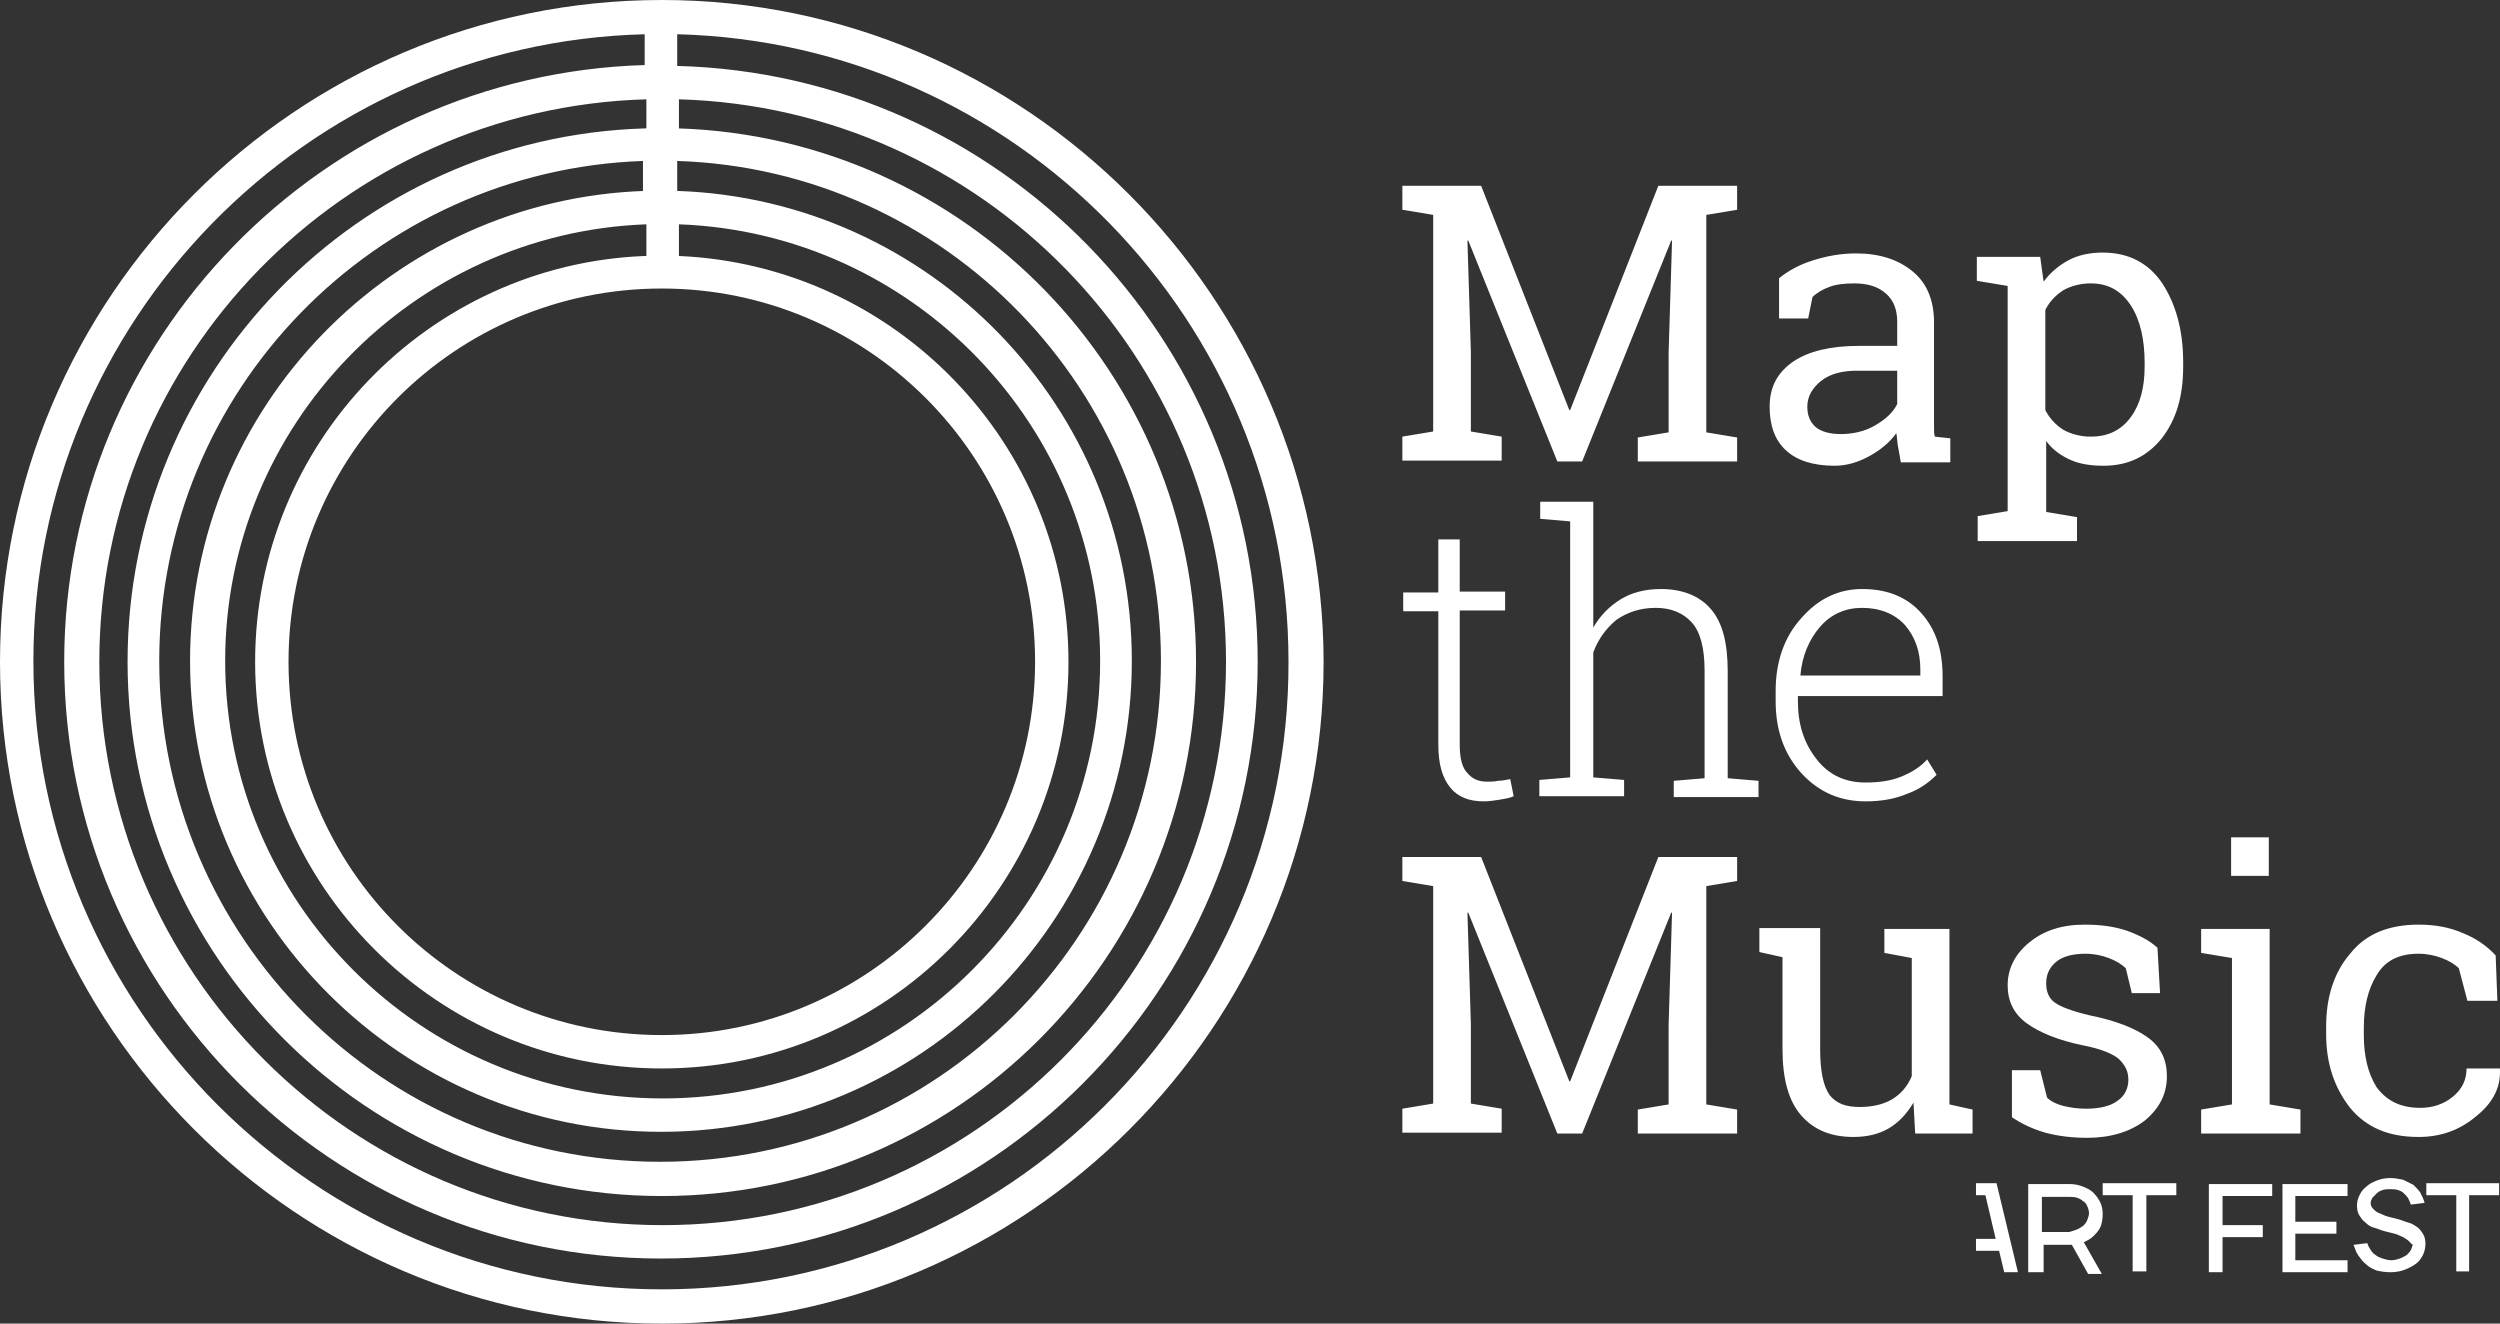 <svg xmlns="http://www.w3.org/2000/svg" viewBox="0 0 292.007 154.6"><rect x="0" y="0" width="292.007" height="154.6" fill="#333333" stroke="none"/><path d="M77.3 0C34.7 0 0 34.7 0 77.3c0 42.6 34.7 77.3 77.3 77.3s77.3-34.7 77.3-77.3C154.5 34.7 119.8 0 77.3 0zm0 33.7c24 0 43.6 19.5 43.6 43.6 0 24-19.5 43.6-43.6 43.6s-43.6-19.5-43.6-43.6 19.5-43.6 43.6-43.6zm-2-3.8c-25.3 1-45.5 21.9-45.5 47.4 0 26.2 21.3 47.5 47.5 47.5s47.5-21.3 47.5-47.5c0-25.5-20.3-46.3-45.5-47.4v-3.7c27.3 1 49.2 23.5 49.2 51 0 28.2-22.9 51.1-51.1 51.1-28.2 0-51.1-22.9-51.1-51.1 0-27.5 21.9-50 49.2-51v3.7zm0-7.6c-29.4 1-53.1 25.2-53.1 54.9 0 30.3 24.7 55 55 55 30.4 0 55-24.7 55-55 0-29.7-23.6-53.9-53.1-54.9v-3.5c31.3 1 56.5 26.8 56.5 58.4 0 32.3-26.2 58.5-58.5 58.5s-58.5-26.2-58.5-58.5c0-31.6 25.2-57.3 56.5-58.4v3.5zm0-7.3c-33.5 1-60.4 28.5-60.4 62.3 0 34.4 28 62.4 62.4 62.4s62.4-28 62.4-62.4c0-33.7-26.9-61.2-60.4-62.3v-3.4c35.4 1 63.9 30.1 63.9 65.7 0 36.3-29.5 65.8-65.8 65.8s-65.8-29.5-65.8-65.8c0-35.6 28.5-64.7 63.9-65.7V15zm2 135.6c-40.4 0-73.4-32.9-73.4-73.4C3.9 37.5 35.8 5 75.3 4v3.6C37.8 8.7 7.5 39.5 7.5 77.3c0 38.5 31.3 69.7 69.7 69.7 38.5 0 69.7-31.3 69.7-69.7 0-37.8-30.2-68.6-67.8-69.6V4c39.5 1 71.4 33.5 71.4 73.3.1 40.4-32.8 73.3-73.2 73.3z" fill="#FFF"/><g fill="#FFF"><path d="M195.3 28.1h-.1l-10.4 25.8h-2.9l-10.4-25.8h-.1l.4 13v9.3l3.6.6v2.8h-11.6V51l3.6-.6V25.1l-3.6-.6v-2.8h9.2l10.3 26.2h.1l10.3-26.2h9.2v2.8l-3.6.6v25.4l3.6.6v2.8h-11.6v-2.8l3.6-.6v-9.3l.4-13.1zM222 53.9c-.1-.6-.2-1.2-.3-1.7-.1-.5-.1-1-.2-1.6-.8 1.1-1.9 2-3.2 2.7-1.3.7-2.6 1.1-4 1.1-2.5 0-4.4-.6-5.7-1.8-1.3-1.2-1.9-2.9-1.9-5.1 0-2.3.9-4 2.8-5.3 1.8-1.2 4.4-1.8 7.6-1.8h4.5v-2.8c0-1.4-.4-2.5-1.3-3.3-.9-.8-2.1-1.2-3.7-1.2-1.1 0-2.1.1-2.9.4-.8.3-1.5.7-2 1.2l-.5 2.5h-3.4v-4.7c1.1-.9 2.4-1.6 4-2.1s3.2-.8 5-.8c2.7 0 4.9.7 6.6 2.1 1.7 1.4 2.5 3.4 2.5 6v12.4c0 .3 0 .6.1.9l1.8.2V54H222zm-7-3.2c1.4 0 2.8-.3 4-1 1.2-.7 2.1-1.5 2.6-2.5v-3.9h-4.7c-1.8 0-3.2.4-4.2 1.2-1 .8-1.6 1.8-1.6 3 0 1 .3 1.8 1 2.4.6.5 1.6.8 2.9.8zM230.9 60.3l3.6-.6V33.4l-3.6-.6V30h7.4l.4 2.9c.8-1.1 1.8-1.9 2.9-2.5 1.1-.6 2.5-.9 4-.9 3 0 5.3 1.2 6.9 3.5 1.6 2.4 2.5 5.5 2.5 9.3v.5c0 3.5-.8 6.2-2.5 8.4-1.7 2.1-3.9 3.2-6.8 3.2-1.5 0-2.8-.2-3.9-.7-1.1-.5-2.1-1.2-2.8-2.2v8.3l3.6.6v2.8H231v-2.9zm19.6-17.9c0-2.7-.5-5-1.6-6.7-1.1-1.7-2.6-2.6-4.7-2.6-1.2 0-2.3.3-3.2.8-.9.6-1.6 1.3-2.1 2.3v11.7c.5 1 1.3 1.8 2.1 2.3.9.5 2 .8 3.2.8 2.1 0 3.6-.8 4.7-2.3 1.1-1.5 1.6-3.5 1.6-5.9v-.4zM170.5 63v6.1h5.3v2.2h-5.3V87c0 1.6.3 2.7.9 3.3.6.7 1.3 1 2.3 1 .4 0 .8 0 1.3-.1.4 0 .9-.1 1.4-.2l.4 2c-.4.2-1 .3-1.6.4-.6.1-1.3.2-1.9.2-1.7 0-3-.5-3.9-1.6-.9-1.1-1.4-2.7-1.4-5V71.4h-4.1v-2.2h4.1V63h2.5zM179.9 60.6v-2h6.2v14.7c.8-1.4 1.9-2.5 3.2-3.3 1.3-.8 2.9-1.2 4.7-1.2 2.5 0 4.5.8 5.8 2.3 1.4 1.6 2 4 2 7.3v12.5l3.6.3v1.9h-9.9v-1.9l3.6-.3V78.3c0-2.6-.5-4.5-1.5-5.6-1-1.1-2.4-1.7-4.2-1.7-1.8 0-3.3.5-4.6 1.4-1.2 1-2.1 2.2-2.7 3.8v14.6l3.6.3V93h-9.9v-1.9l3.6-.3V60.9l-3.5-.3zM217.9 93.6c-3 0-5.5-1.1-7.5-3.3-2-2.2-3-5-3-8.4v-1.2c0-3.4 1-6.3 3-8.5 2-2.3 4.4-3.4 7.1-3.4 2.9 0 5.2.9 6.9 2.8 1.7 1.9 2.5 4.3 2.5 7.4v2.3H210v.6c0 2.7.7 4.9 2.2 6.8 1.4 1.8 3.3 2.7 5.7 2.7 1.6 0 3-.2 4.2-.7 1.2-.5 2.2-1.1 3-2l1.1 1.8c-.9.9-2 1.7-3.4 2.2-1.4.6-3 .9-4.9.9zm-.4-22.6c-1.9 0-3.6.7-4.9 2.2-1.3 1.5-2.1 3.4-2.3 5.6v.1h14v-.7c0-2.1-.6-3.8-1.8-5.2-1.2-1.3-2.9-2-5-2zM195.3 106.6h-.1l-10.4 25.8h-2.9l-10.4-25.8h-.1l.4 13v9.3l3.6.6v2.8h-11.6v-2.8l3.6-.6v-25.4l-3.6-.6v-2.8h9.2l10.3 26.2h.1l10.3-26.2h9.2v2.8l-3.6.6V129l3.6.6v2.8h-11.6v-2.8l3.6-.6v-9.3l.4-13.1zM223.5 128.8c-.8 1.3-1.7 2.3-2.9 3-1.2.7-2.6 1-4.1 1-2.6 0-4.6-.8-6.1-2.5s-2.2-4.3-2.2-7.8v-10.7l-2.7-.6v-2.8H212.6v14.2c0 2.6.4 4.3 1.1 5.3.8 1 1.9 1.4 3.5 1.4 1.5 0 2.8-.3 3.8-.9 1-.6 1.8-1.5 2.3-2.7v-13.8l-3.2-.6v-2.8H227.7V129l2.7.6v2.8h-6.7l-.2-3.6zM252.3 116H249l-.7-2.9c-.5-.5-1.2-.9-2-1.2-.8-.3-1.7-.5-2.7-.5-1.5 0-2.7.3-3.5 1-.8.7-1.1 1.5-1.1 2.5 0 .9.3 1.7 1 2.2.7.5 2 1 4.1 1.5 3 .6 5.3 1.5 6.8 2.6s2.2 2.6 2.2 4.5c0 2.1-.9 3.8-2.6 5.2-1.7 1.3-4 2-6.7 2-1.8 0-3.4-.2-4.9-.6-1.4-.4-2.7-1-3.9-1.8V125h3.3l.8 3.2c.5.5 1.2.8 2 1 .9.2 1.7.3 2.6.3 1.5 0 2.8-.3 3.6-.9.9-.6 1.3-1.5 1.3-2.5s-.4-1.7-1.1-2.4c-.7-.6-2.1-1.2-4.2-1.6-2.9-.6-5.1-1.5-6.6-2.6s-2.2-2.6-2.2-4.4c0-1.9.8-3.6 2.5-5s3.8-2.1 6.5-2.1c1.8 0 3.4.2 4.9.7 1.4.5 2.6 1.1 3.6 2l.3 5.3zM257.1 129.6l3.6-.6v-17.1l-3.6-.6v-2.8h8V129l3.6.6v2.8h-11.6v-2.8zm7.9-27.3h-4.4v-4.5h4.4v4.5zM282.7 129.4c1.4 0 2.7-.4 3.8-1.3 1.1-.9 1.6-2 1.6-3.3h3.9v.1c.1 2.1-.8 3.9-2.8 5.5-1.9 1.6-4.1 2.4-6.7 2.4-3.5 0-6.1-1.1-8-3.4-1.8-2.3-2.8-5.1-2.8-8.6v-.9c0-3.4.9-6.3 2.8-8.5 1.8-2.3 4.5-3.4 8-3.4 1.9 0 3.6.3 5.2 1 1.5.6 2.8 1.5 3.8 2.6l.2 5.3h-3.5l-1-3.8c-.5-.5-1.2-.9-2-1.2-.8-.3-1.7-.5-2.7-.5-2.3 0-3.9.8-4.9 2.5-1 1.6-1.5 3.7-1.5 6.1v.9c0 2.5.5 4.5 1.5 6.1 1.2 1.6 2.8 2.4 5.1 2.4z"/></g><g fill="#FFF"><path d="M238.5 148.6h-1.6v-10.3h4.8c.6 0 1.1.1 1.6.3.5.2.9.4 1.2.7.3.3.6.7.8 1.1.2.4.3.9.3 1.4 0 .6-.1 1.2-.3 1.6-.2.4-.5.7-.8 1-.3.3-.7.5-1.1.7l2.1 3.7h-1.6l-1.9-3.4h-3.3v3.2zm4.1-5c.3-.1.5-.3.7-.4.2-.2.4-.4.5-.7.1-.3.2-.5.2-.8 0-.3-.1-.6-.2-.8-.1-.3-.3-.5-.5-.6-.2-.2-.4-.3-.7-.4-.3-.1-.6-.1-.9-.1h-3.2v4.1h3.2c.3-.1.7-.2.9-.3zM245.7 138.2h8.5v1.4h-3.5v8.9h-1.6v-8.9h-3.5v-1.4zM258 148.6v-10.3h7.4v1.4h-5.8v3.4h4.7v1.4h-4.7v4.1H258zM274.2 148.6h-7.6v-10.3h7.6v1.4h-6.1v3h4.8v1.4h-4.8v3.1h6.1v1.4zM281.4 145c-.2-.2-.4-.3-.7-.5-.3-.1-.6-.3-1-.4l-1.2-.3c-.4-.1-.8-.3-1.2-.4-.4-.1-.7-.3-1-.6-.3-.2-.5-.5-.7-.8-.2-.3-.3-.7-.3-1.2 0-.4.1-.8.3-1.2.2-.4.4-.7.8-1 .3-.3.7-.5 1.2-.7.5-.2 1-.3 1.6-.3.5 0 1 .1 1.5.2l1.2.6c.3.3.6.6.8.9.2.4.4.8.5 1.2l-1.6.2c-.1-.3-.2-.5-.3-.7-.1-.2-.3-.4-.5-.6-.2-.2-.4-.3-.7-.4-.3-.1-.6-.1-.9-.1-.3 0-.6 0-.9.1-.3.1-.5.2-.7.4l-.5.5c-.1.2-.2.4-.2.6 0 .3.1.5.3.7.2.2.4.4.7.5.3.1.6.3 1 .4l1.2.3c.4.1.8.3 1.2.4.4.1.7.3 1 .5.3.2.5.5.7.8.2.3.3.7.3 1.2 0 .4-.1.9-.3 1.3-.2.4-.5.8-.8 1-.4.3-.8.5-1.3.7-.5.2-1.1.3-1.7.3-.6 0-1.2-.1-1.6-.2-.5-.2-.9-.4-1.2-.7-.4-.3-.6-.6-.9-1-.3-.4-.4-.8-.6-1.3l1.6-.2c.1.3.2.5.4.8.2.3.4.5.6.6.2.2.5.3.8.4.3.1.7.2 1 .2.4 0 .7-.1 1-.2.3-.1.6-.3.8-.4.2-.2.4-.4.5-.6.1-.2.2-.5.2-.7-.1.1-.2-.1-.4-.3zM283.4 138.2h8.5v1.4h-3.5v8.9h-1.5v-8.9h-3.5v-1.4z"/></g><path fill="#FFF" d="M233.2 138.2h-2.4v1.4h1.1l1.2 5.1h-2.3v1.4h2.7l.6 2.5h1.6z"/></svg>